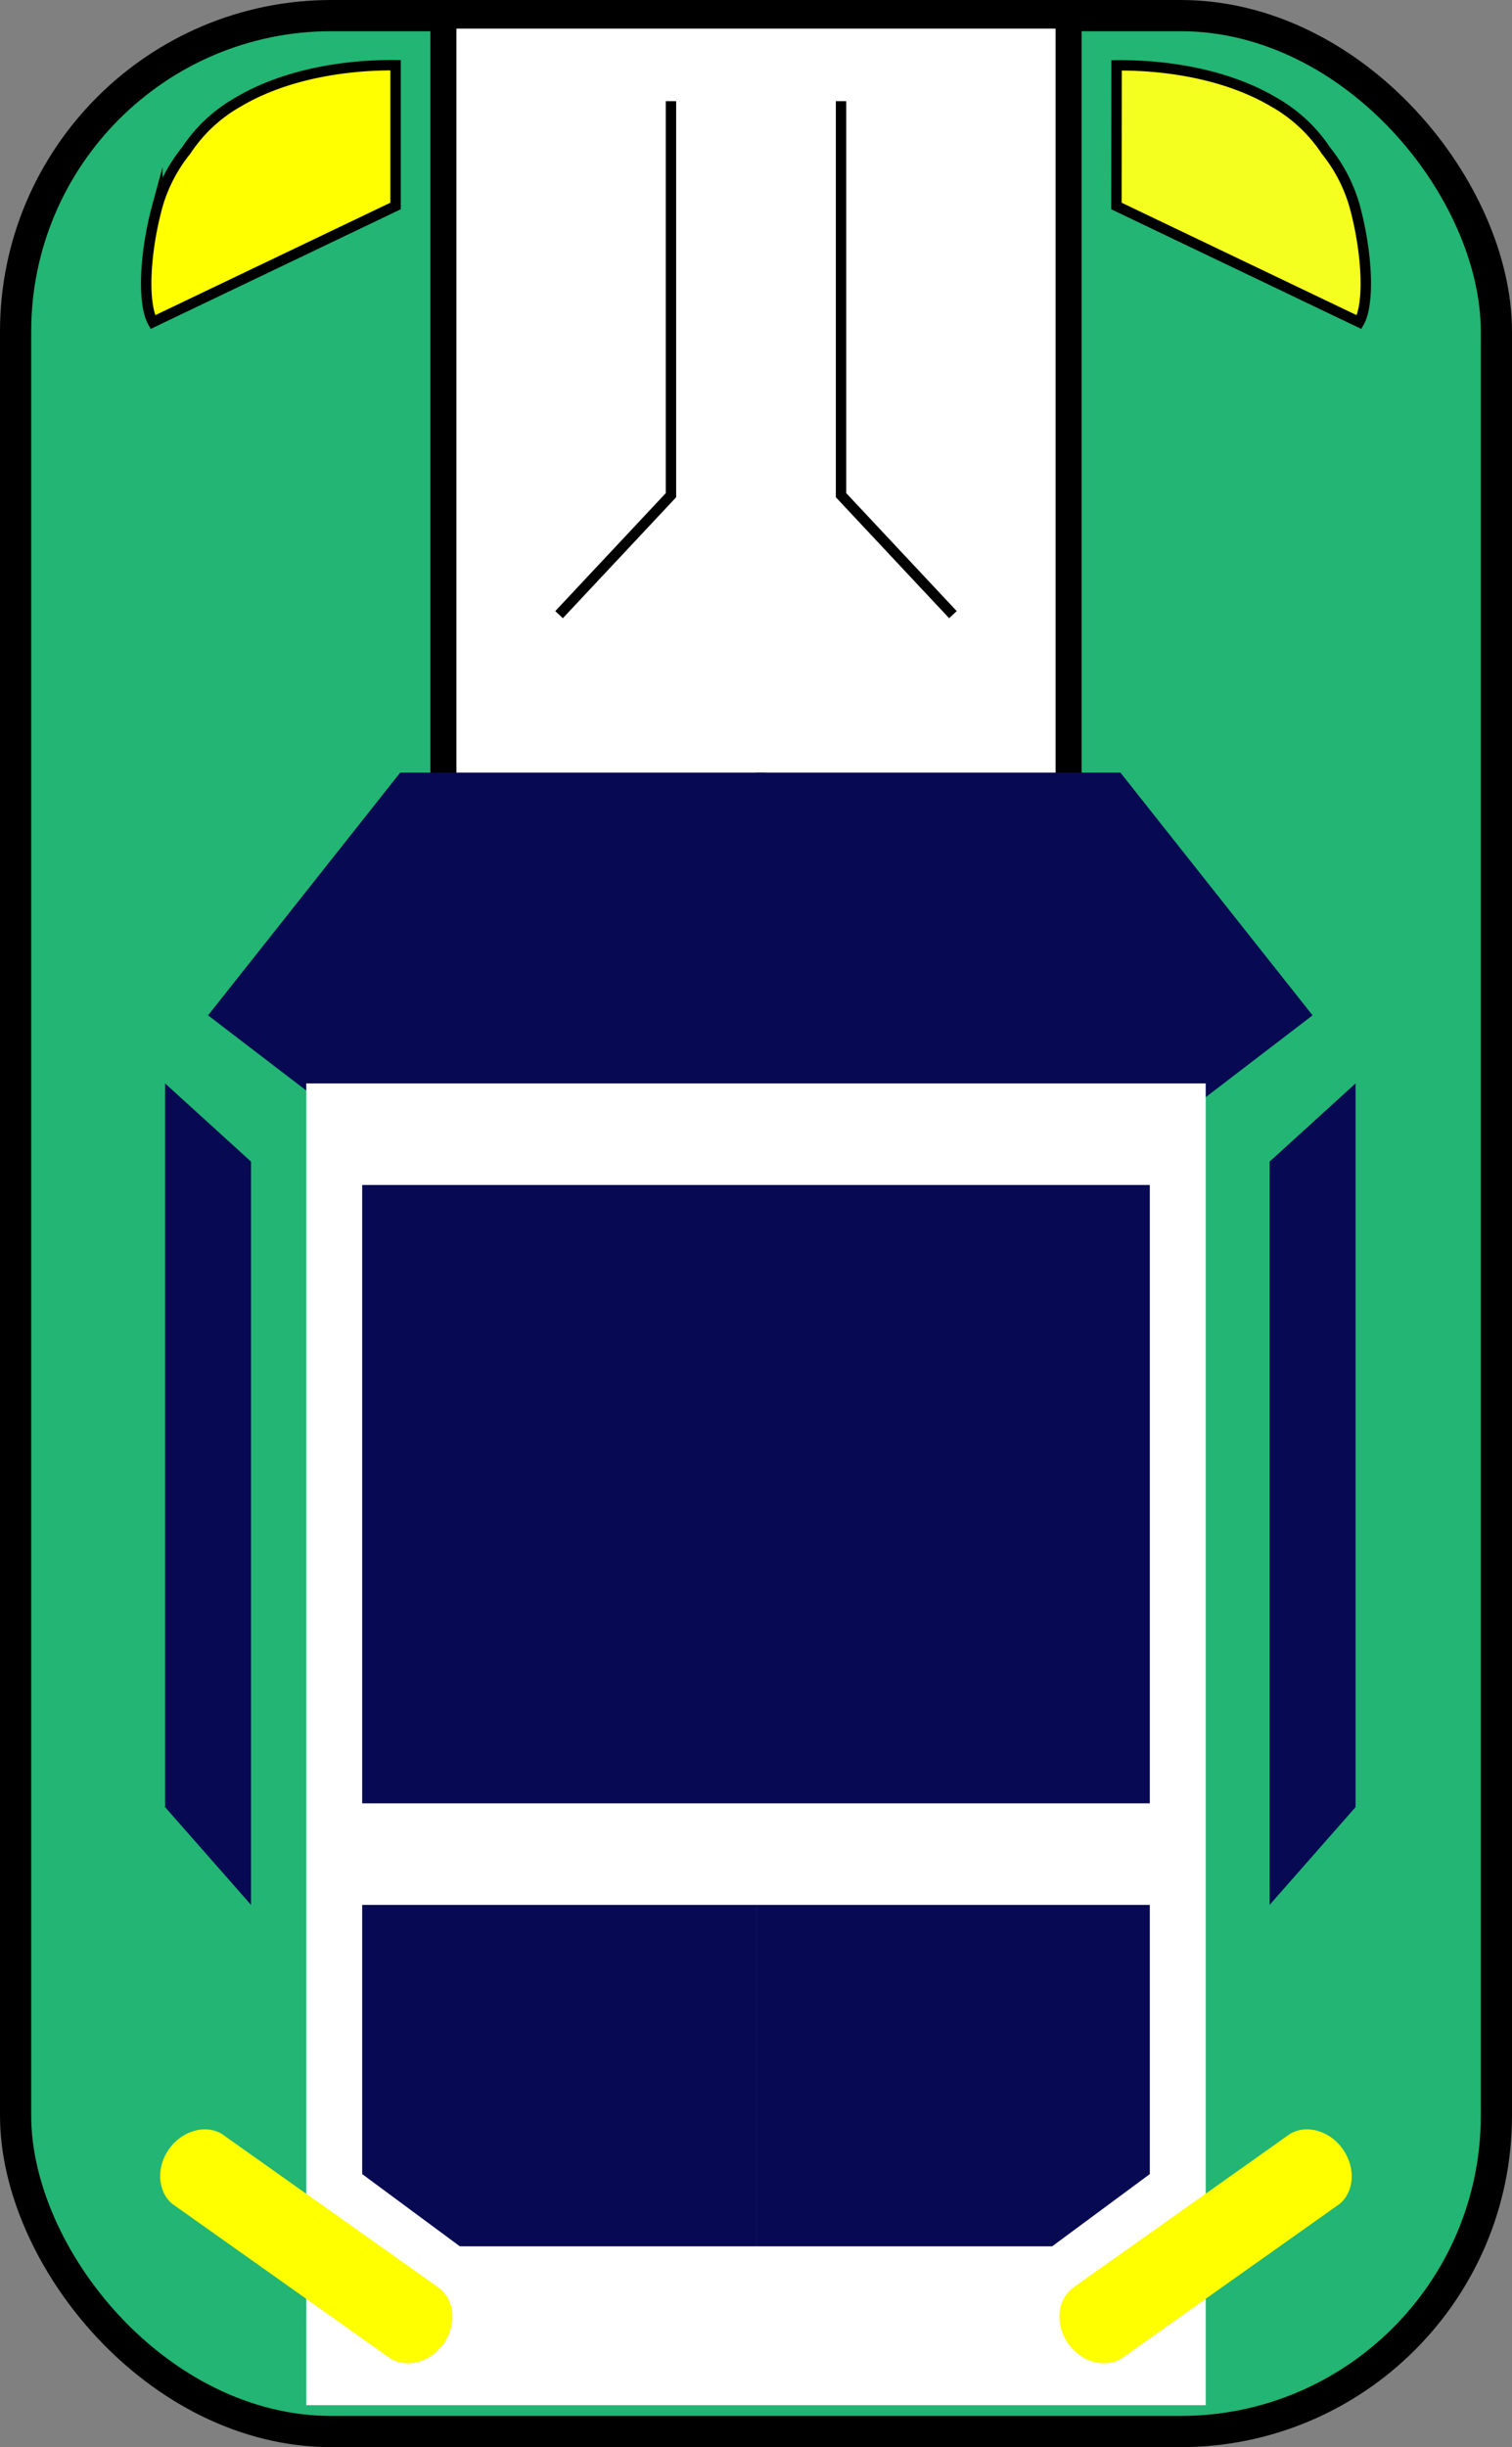 <svg xmlns="http://www.w3.org/2000/svg" viewBox="0 0 290.81 470.56"><rect x="0" y="0" width="290.81" height="470.56" fill="#808080" stroke="none"/><defs><style>.cls-1{fill:#22b573;stroke-width:6px;}.cls-1,.cls-2,.cls-5,.cls-6,.cls-7{stroke:#000;stroke-miterlimit:10;}.cls-2,.cls-4{fill:#fff;}.cls-2{stroke-width:5px;}.cls-3{fill:#070a52;}.cls-5{fill:none;}.cls-5,.cls-6,.cls-7{stroke-width:2px;}.cls-6{fill:#f5ff1f;}.cls-7,.cls-8{fill:#ff0;}</style></defs><g id="Layer_2" data-name="Layer 2"><g id="Layer_1-2" data-name="Layer 1"><rect class="cls-1" x="3" y="3" width="284.81" height="464.56" rx="60.76"/><rect class="cls-2" x="85.28" y="3" width="120.25" height="176.22"/><polygon class="cls-3" points="260.72 347.49 244.19 366.29 244.19 223.37 260.72 208.33 260.72 347.49"/><polygon class="cls-3" points="215.5 148.57 145.41 148.57 145.41 195.24 145.41 215.66 225.78 215.66 252.45 195.24 215.5 148.57"/><polygon class="cls-3" points="76.97 148.57 147.07 148.57 147.07 195.24 147.07 215.66 66.69 215.66 40.02 195.24 76.97 148.57"/><rect class="cls-4" x="58.91" y="208.33" width="172.99" height="254.16"/><polygon class="cls-3" points="31.75 347.49 48.28 366.29 48.28 223.37 31.75 208.33 31.75 347.49"/><polygon class="cls-3" points="145.41 366.29 145.41 431.94 202.37 431.94 221.15 418.05 221.15 366.29 145.41 366.29"/><polygon class="cls-3" points="145.41 366.29 145.41 431.94 88.44 431.94 69.66 418.05 69.66 366.29 145.41 366.29"/><polyline class="cls-5" points="161.76 19.46 161.76 95.22 183.28 118.19"/><polyline class="cls-5" points="129.05 19.46 129.05 95.22 107.53 118.19"/><path class="cls-6" d="M214.73,39.61l46.68,22.33c2.07-3.73,1.52-13.57-.87-22.33A30,30,0,0,0,255.05,29,29.29,29.29,0,0,0,245,19.63c-11.81-7-26.43-7.1-30.24-7.06Z"/><path class="cls-7" d="M76.08,39.61,29.4,61.94c-2.07-3.73-1.52-13.57.87-22.33A29.8,29.8,0,0,1,35.77,29a29.14,29.14,0,0,1,10.07-9.4c11.81-7,26.43-7.1,30.24-7.06Z"/><path class="cls-8" d="M257.7,423.76,216,453.3c-3.17,2.25-7.93,1.06-10.54-2.63s-2.16-8.57,1-10.82l41.67-29.54c3.19-1.88,7.64-.59,10.13,2.92S260.53,421.36,257.7,423.76Z"/><path class="cls-8" d="M33.11,423.76,74.78,453.3c3.17,2.25,7.93,1.06,10.54-2.63s2.16-8.57-1-10.82L42.64,410.31c-3.19-1.88-7.64-.59-10.13,2.92S30.28,421.36,33.11,423.76Z"/><rect class="cls-3" x="69.66" y="227.86" width="151.49" height="118.9"/></g></g></svg>